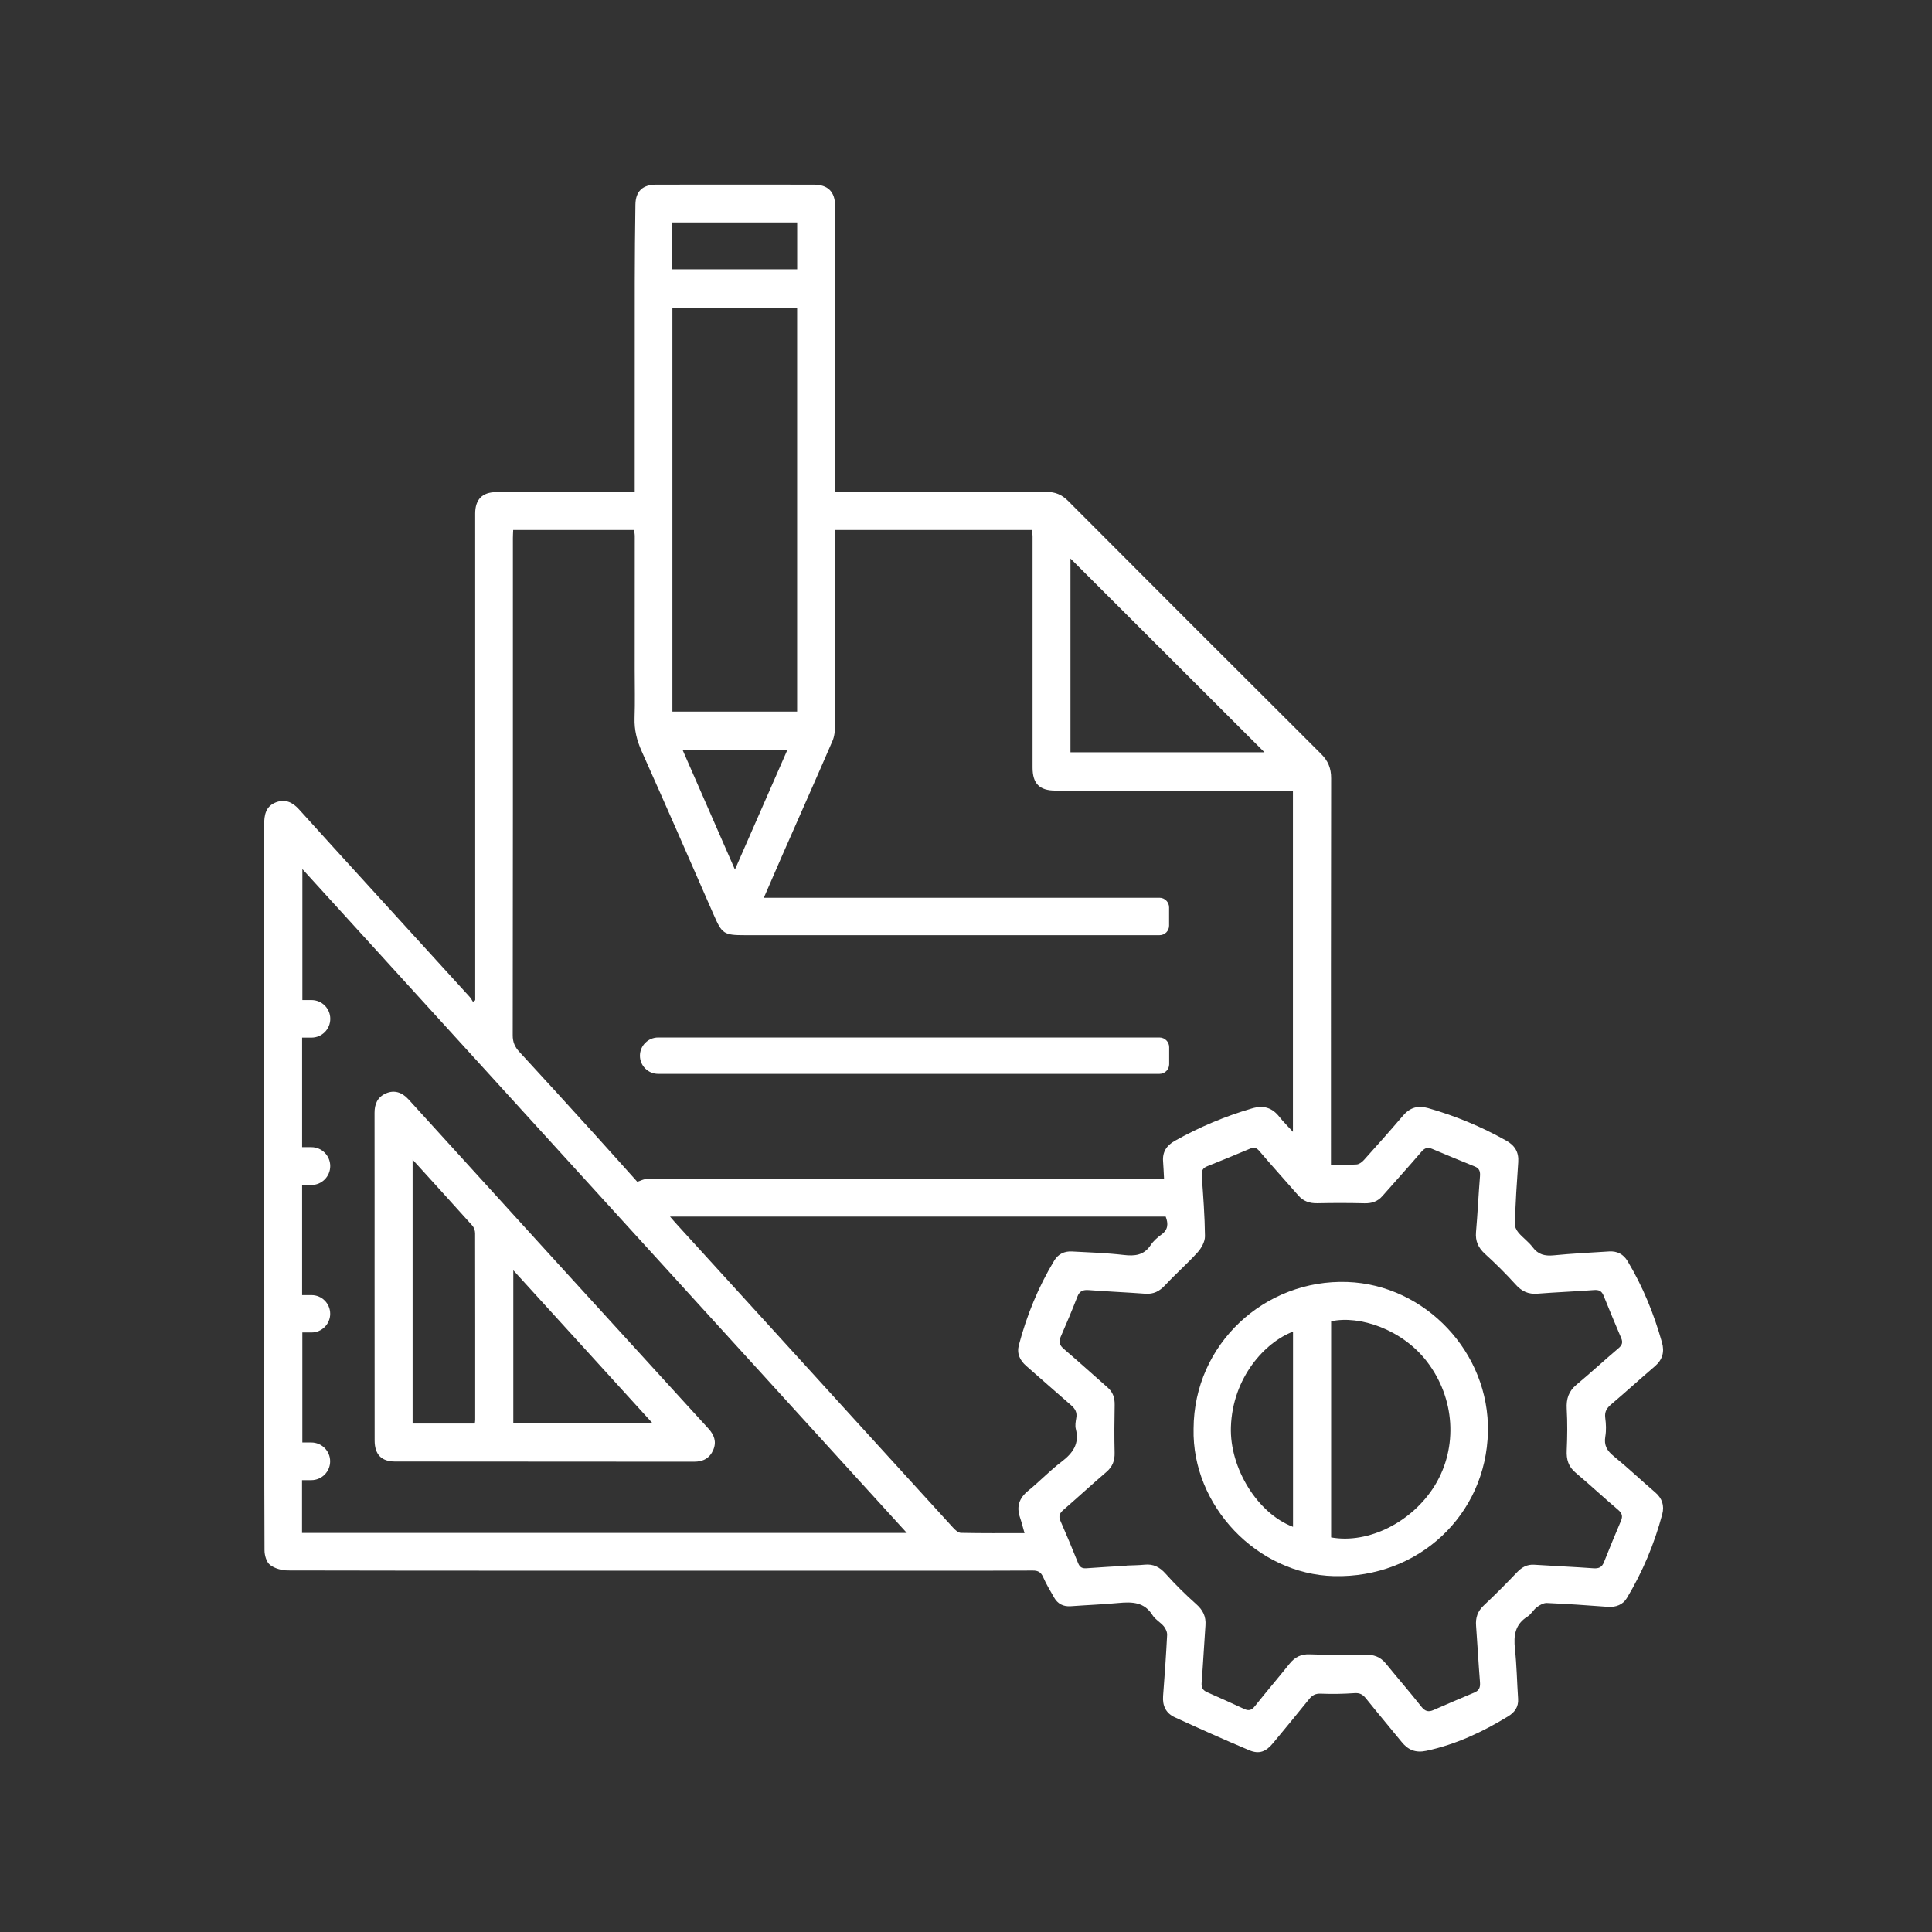 <?xml version="1.0" encoding="UTF-8"?>
<!DOCTYPE svg PUBLIC "-//W3C//DTD SVG 1.1//EN" "http://www.w3.org/Graphics/SVG/1.1/DTD/svg11.dtd">
<!-- Creator: CorelDRAW -->
<svg xmlns="http://www.w3.org/2000/svg" xml:space="preserve" width="50mm" height="50mm" version="1.1" style="shape-rendering:geometricPrecision; text-rendering:geometricPrecision; image-rendering:optimizeQuality; fill-rule:evenodd; clip-rule:evenodd"
viewBox="0 0 5000 5000"
 xmlns:xlink="http://www.w3.org/1999/xlink"
 xmlns:xodm="http://www.corel.com/coreldraw/odm/2003">
 <rect x="0" y="0" width="5000" height="5000" fill="#333333" stroke="none"/>
 <defs>
  <style type="text/css">
   <![CDATA[
    .fil0 {fill:#ffffff;fill-rule:nonzero}
   ]]>
  </style>
 </defs>
 <g id="Capa_x0020_1">
  <g id="_1563512245904">
   <g>
    <path class="fil0" d="M2037.64 1940.89l-271.05 0c9.66,22.38 112.92,257.99 135.4,309.64l135.65 -309.64zm-298.41 -1243.95l323.82 0 0 -121.35 -323.82 0 0 121.35zm1031.15 748.51l0 501.5 502.07 0c-167.7,-167.47 -334.5,-334.15 -502.07,-501.5zm-1030.22 396.13l322.77 0 0 -1045.21 -322.77 0 0 1045.21zm911.33 2126.15c-4.59,-15.97 -7.52,-28.34 -11.7,-40.49 -9.79,-28.56 -2.01,-50.5 21.62,-69.63 29.33,-23.85 55.66,-51.74 85.79,-74.57 29.27,-22.16 46.8,-46.45 37.02,-84.8 -2.27,-8.77 -0.45,-19.01 1.11,-28.22 2.71,-14.41 -2.58,-24.07 -13.39,-33.32 -38.89,-33.5 -77.15,-67.9 -116.05,-101.67 -16.77,-14.72 -24.87,-32.39 -19,-54.19 20.47,-76.93 50.15,-149.94 91.31,-218.2 10.46,-17.44 26.56,-24.87 46,-23.85 44.67,2.36 89.43,3.83 133.75,8.99 29.01,3.38 52.51,1.02 70.04,-25.5 6.98,-10.59 17.22,-19.58 27.45,-27.01 17.66,-12.5 18.56,-28.02 11.35,-46.8l-1282.82 0c7.88,9.02 13.04,15.21 18.43,21.04 81.55,89.53 163.2,179.05 244.76,268.7 156.21,171.62 312.43,343.36 468.97,514.89 5.42,6.09 13.62,13.71 20.73,13.93 53.97,1.15 107.95,0.7 164.63,0.7zm-1796.84 -949.94l0 0c0,27 -21.81,48.94 -48.81,48.94l-23.95 0 0 284.99 24.42 0c26.66,0 48.24,21.71 48.24,48.36 0,26.65 -21.58,48.36 -48.24,48.36l-23.84 0 0 284.67 23.14 0c27.01,0 48.81,21.81 48.81,48.69 0,27 -21.8,48.81 -48.81,48.81l-23.94 0 0 136.55 1565.13 0 -1564.24 -1718.01 0 339 23.75 0c26.75,0 48.46,21.71 48.46,48.59 0,26.78 -21.71,48.59 -48.46,48.59l-24.42 0 0 283.52 23.95 0c27,0 48.81,21.93 48.81,48.94zm2060.82 1034.27l0 -0.45c15.4,-0.67 31.15,-0.67 46.68,-2.23 22.82,-2.36 39.24,6.19 54.64,23.5 24.77,27.67 51.3,53.97 79.07,78.62 17.34,15.4 25.54,31.94 23.85,54.77 -3.61,49.38 -5.97,98.74 -9.89,148.03 -1.11,13.04 2.94,20.11 14.29,25.18 32.16,14.16 64.2,28.57 96.15,43.42 11.61,5.39 19.22,3.03 27.32,-7.33 29.59,-37.11 60.29,-73.1 90,-110.09 13.71,-17.12 29.81,-24.99 52.42,-24.07 47.21,1.69 94.46,2.24 141.71,0.9 23.05,-0.67 40.59,5.29 55.09,23.17 30.26,37.34 61.98,73.56 91.66,111.34 9.47,12.05 18.24,14.41 30.96,8.89 35.42,-15.21 70.39,-30.7 106.04,-45.34 12.94,-5.38 15.75,-13.61 14.73,-26.87 -3.92,-48.49 -6.41,-97.3 -10.11,-145.89 -1.69,-20.92 3.92,-37.65 19.67,-52.51 29.59,-27.77 58.15,-56.59 86.15,-85.92 12.49,-13.07 25.88,-20.82 44.44,-19.7 51.39,3.38 102.78,5.51 154.08,9.24 13.62,0.89 21.36,-2.93 26.43,-15.43 14.28,-35.77 28.79,-71.41 43.97,-106.83 5.42,-12.5 3.28,-20.25 -7.53,-29.37 -37.11,-31.5 -72.75,-64.78 -109.99,-96.15 -18.46,-15.62 -23.72,-34.08 -22.6,-57.48 1.56,-35.65 2.01,-71.64 0,-107.29 -1.47,-25.88 4.94,-45.56 25.18,-62.55 36.89,-30.7 72.22,-63.41 108.88,-94.46 9.34,-7.88 11.57,-15.08 6.98,-25.99 -15.53,-36.66 -30.96,-73.32 -45.78,-110.34 -4.94,-12.02 -12.28,-15.17 -24.96,-14.15 -48.59,3.69 -97.4,5.51 -145.99,9.34 -23.85,1.91 -40.97,-6.19 -56.81,-23.98 -24.87,-27.54 -51.3,-53.75 -78.72,-78.71 -17.66,-15.98 -25.66,-33.32 -23.53,-57.04 4.18,-47.92 6.32,-95.93 10.24,-143.85 1.02,-12.37 -1.21,-20.56 -13.36,-25.54 -37.02,-14.95 -73.81,-30.12 -110.47,-45.65 -11.7,-4.94 -19.23,-2.36 -27.67,7.43 -32.94,38.57 -67.15,76.13 -100.65,114.26 -12.5,14.51 -27.68,19.58 -46.78,19.13 -40.39,-1.02 -80.97,-1.02 -121.59,-0.13 -20.25,0.45 -36.67,-4.94 -50.15,-20.69 -33.32,-38.35 -67.62,-75.91 -100.46,-114.61 -7.75,-9.09 -14.16,-10.01 -24.07,-5.84 -36.76,15.53 -73.55,30.7 -110.66,45.43 -12.02,4.85 -15.18,12.06 -14.16,24.87 3.8,51.97 7.75,104.03 8.32,156.09 0.1,14.06 -9.11,30.83 -19.12,41.86 -26.66,29.46 -56.82,55.77 -84.01,85.03 -14.64,15.75 -29.81,23.59 -51.43,22.03 -48.59,-3.6 -97.4,-5.61 -145.98,-9.34 -14.51,-1.11 -23.85,1.91 -29.56,16.64 -13.74,35.23 -28.34,70.21 -43.55,104.83 -5.96,13.74 -1.91,21.93 8.77,31.15 38.13,32.65 75.14,66.25 112.83,99.34 13.93,12.15 18.65,26.97 18.33,45.08 -0.8,41.29 -1.12,82.45 -0.13,123.73 0.58,20.7 -5.51,36.22 -21.23,49.84 -37.46,32.13 -73.9,65.67 -111.14,98.06 -9.34,7.97 -13.39,15.63 -8.1,27.9 15.98,36.54 31.28,73.33 46.14,110.31 4.27,10.46 10.55,13.84 21.8,12.94 34.31,-2.58 68.83,-4.4 103.36,-6.53zm-938.69 -1728.65l1023.94 0c13.84,0 24.87,11.22 24.87,24.96l0 47.22c0,13.61 -10.93,24.64 -24.74,24.64l-0.13 0 -1072.97 0c-54.55,0 -59.17,-3.47 -80.63,-52.64 -61.75,-141.26 -123.51,-282.53 -186.38,-423.22 -12.5,-27.9 -19.45,-55.45 -18.46,-86.05 1.47,-41.83 0.35,-83.69 0.35,-125.52 0,-115.16 0.13,-230.34 0.13,-345.5 0,-5.07 -1.15,-10.14 -1.59,-15.75l-313.02 0c-0.32,7.97 -0.76,14.51 -0.76,21.14 -0.13,49.38 0,98.86 0,148.34 0,379.27 0.09,758.62 -0.45,1137.89 -0.13,17.76 5.39,30.35 16.87,42.94 63.41,68.61 126.18,137.79 189.05,206.98 39.82,43.96 79.29,88.15 116.53,129.66 9.34,-3.03 15.53,-6.76 21.71,-6.85 54.07,-0.9 108.08,-1.6 162.18,-1.6 374.52,-0.09 749.06,0 1123.57,0l55.67 0c-0.89,-16.42 -1.34,-30.48 -2.46,-44.41 -1.91,-24.64 9.35,-41.29 30.13,-52.99 63.45,-35.64 129.7,-63.54 199.55,-84 30.22,-8.9 52.51,-2.36 71.51,21.93 10.01,12.72 21.84,24.2 34.88,38.58l0 -883.12 -23.4 0c-197.16,0 -394.22,0 -591.37,0 -41.29,0 -59.05,-18.21 -59.05,-59.4 0,-199.16 0.1,-398.36 0,-597.43 0,-5.86 -1.11,-11.6 -1.69,-17.56l-509.27 0c0,8.44 -0.1,15.65 0,22.95 0,161.29 0.12,322.45 -0.32,483.74 0,13.17 -1.47,27.55 -6.67,39.47 -42.4,98.1 -85.92,195.72 -128.86,293.56 -15.97,36.32 -31.72,72.76 -48.72,112.04zm-746.92 265.19l0 -20.12c0,-413.12 -0.09,-826.34 -0.09,-1239.46 0,-36.22 18.2,-55.31 54.54,-55.44 111.11,-0.32 222.12,-0.23 333.23,-0.23l25.09 0 0 -23.27c0,-173.31 -0.09,-346.65 0.13,-519.96 0,-66.91 0.76,-133.74 1.69,-200.53 0.45,-34.43 18.43,-51.74 53.53,-51.74 136.07,-0.23 272.27,-0.23 408.37,0 36.44,0 54.9,18.68 54.9,55.21 0.1,236.98 0.1,474.08 0,711.16l0 27.57c6.41,0.67 11.57,1.69 16.74,1.69 176.69,0 353.63,0.23 530.41,-0.44 22.51,0 39.38,6.95 55.57,23.05 217.98,218.74 436.4,437.06 655.04,655.04 18.11,17.98 26.08,37.2 25.98,62.96 -0.67,325.16 -0.44,650.32 -0.44,975.35l0 24.65c23.49,0 45.08,0.99 66.47,-0.48 6.73,-0.54 14.38,-6.41 19.22,-11.89 33.96,-37.68 67.69,-75.72 100.65,-114.3 17.89,-21.01 38.14,-27.19 65.01,-19.67 70.65,20.02 137.79,48.02 201.78,83.92 22.38,12.46 33.41,29.68 31.5,56.01 -3.83,52.64 -6.86,105.37 -9.12,158.13 -0.35,8.1 4.27,17.76 9.66,24.17 11.38,13.39 26.43,23.85 36.79,37.78 14.29,19.13 31.5,23.18 54.2,21.04 47.82,-4.72 95.84,-7.08 143.85,-10.1 20.72,-1.25 36.79,7.07 47.6,25.05 39.57,65.94 68.16,136.43 88.95,210.33 6.98,24.29 1.59,44.89 -18.43,61.97 -38.13,32.52 -75.02,66.35 -113.27,98.74 -11.26,9.57 -17,18.81 -15.08,34.31 2.13,15.97 2.93,32.74 0.22,48.58 -3.92,22.96 4.53,37.02 22.16,51.21 36.66,29.9 70.97,62.61 107.09,93.44 17.88,15.4 23.94,34.31 18.11,56.37 -20.38,76.67 -50.85,149.33 -91.79,217.4 -9.88,16.51 -27.99,23.94 -49.03,22.38 -52.64,-4.05 -105.28,-7.56 -157.91,-9.92 -8.55,-0.32 -18.43,5.3 -25.76,10.81 -9.12,6.76 -14.83,18.46 -24.3,24.3 -32.26,20.11 -36.22,49.03 -32.49,83.68 4.72,42.95 5.27,86.37 8.2,129.44 1.46,21.27 -9.79,35.33 -25.63,44.99 -66.03,40.39 -135.31,73.01 -212.02,89.3 -27.77,5.87 -47.12,-2.23 -63.89,-23.15 -30.8,-37.81 -62.2,-75.01 -92.68,-113.05 -8.1,-9.88 -15.75,-13.93 -29.11,-13.04 -29.04,2.01 -58.27,2.58 -87.29,1.34 -14.06,-0.54 -22.15,4.05 -30.48,14.51 -30.47,38.03 -61.75,75.46 -92.68,113.05 -18.65,22.7 -36.31,29.81 -62.52,18.65 -64.68,-27.2 -128.8,-55.98 -192.56,-85.25 -22.48,-10.33 -31.82,-29.68 -29.91,-54.87 4.15,-52.54 7.75,-105.18 10.46,-157.91 0.45,-7.43 -3.73,-16.55 -8.54,-22.51 -8.55,-10.33 -21.94,-17.21 -28.92,-28.34 -21.36,-34.75 -53.21,-35.2 -88.18,-32.04 -41.03,3.82 -82.19,5.39 -123.48,8.41 -19.58,1.47 -34.21,-6.05 -43.74,-23.05 -9.57,-17.08 -20.02,-33.95 -27.8,-51.84 -5.74,-13.16 -13.17,-17.53 -27.23,-17.43 -92.2,0.67 -184.34,0.35 -276.45,0.35l-495.75 0c-385.1,0 -770.1,0.22 -1155.2,-0.58 -15.85,0 -34.31,-5.07 -46.36,-14.41 -9.21,-7.08 -14.28,-24.83 -14.28,-37.78 -0.89,-208.63 -0.54,-417.26 -0.54,-625.9 0,-183.54 0,-367.11 -0.13,-550.66 0,-233.5 0.13,-467.09 -0.22,-700.69 -0.1,-25.41 3.82,-48.01 30.16,-58.37 23.84,-9.35 43.17,-0.58 59.81,17.88 57.48,63.89 115.5,127.3 173.43,190.97 89.43,98.07 178.83,196.04 268.16,294.24 3.47,3.82 5.83,8.64 8.77,13.04 1.91,-1.34 3.92,-2.71 5.83,-4.05z"/>
   </g>
   <path class="fil0" d="M3025.81 2710l0 44.32c0,13.71 -11.22,24.83 -24.96,24.83l-1297.58 0c-25.98,0 -47.12,-21.01 -47.12,-46.99 0,-25.98 21.14,-47.12 47.12,-47.12l1297.58 0c13.74,0 24.96,11.25 24.96,24.96z"/>
   <path class="fil0" d="M3346.32 3951.44l0 -505.1c-71.64,26.97 -156.57,117.96 -160.72,246.99 -3.37,106.26 69.06,223.68 160.72,258.11zm98.64 27.32c97.05,17.54 210.68,-40.14 268.7,-134.95 59.94,-98.33 51.97,-225.41 -20.69,-320 -63.8,-83.21 -174.46,-120.45 -248.01,-104.25l0 559.2zm-355.96 -281.16c0.77,-219.57 184.66,-387.59 398.14,-379.84 201.21,7.21 368.11,182.78 363.61,388.03 -4.72,214.72 -179.49,378.6 -398.36,373.18 -198.97,-4.82 -367.91,-182.08 -363.39,-381.37z"/>
   <path class="fil0" d="M1328.44 3287.44l0 396.55 360.9 0c-120.9,-132.92 -239.21,-262.84 -360.9,-396.55zm-260.6 -286.26l0 682.93 160.94 0c0.44,-3.92 1.02,-6.53 1.02,-9.12 0,-161.16 0.12,-322.22 -0.23,-483.38 0,-6.64 -2.8,-14.86 -7.2,-19.8 -50.15,-55.89 -100.65,-111.36 -154.53,-170.63zm-98.42 303.89c0,-141.58 0.13,-283.07 -0.1,-424.69 -0.12,-23.05 7.53,-41.16 29.46,-50.73 20.6,-9.08 40.94,-3.79 58.38,15.44 119.43,131.12 238.66,262.51 358,393.64 121.34,133.17 242.71,266.11 364.05,399.15 18.24,19.9 36.57,39.92 54.78,59.94 14.05,15.75 20.91,33.19 12.14,54.01 -9.21,21.81 -26.08,31.02 -49.7,31.02 -258.02,-0.32 -516.13,-0.22 -774.15,-0.45 -35.29,0 -52.73,-18.42 -52.73,-54.64 -0.13,-140.95 -0.13,-281.74 -0.13,-422.69z"/>
  </g>
 </g>
</svg>
